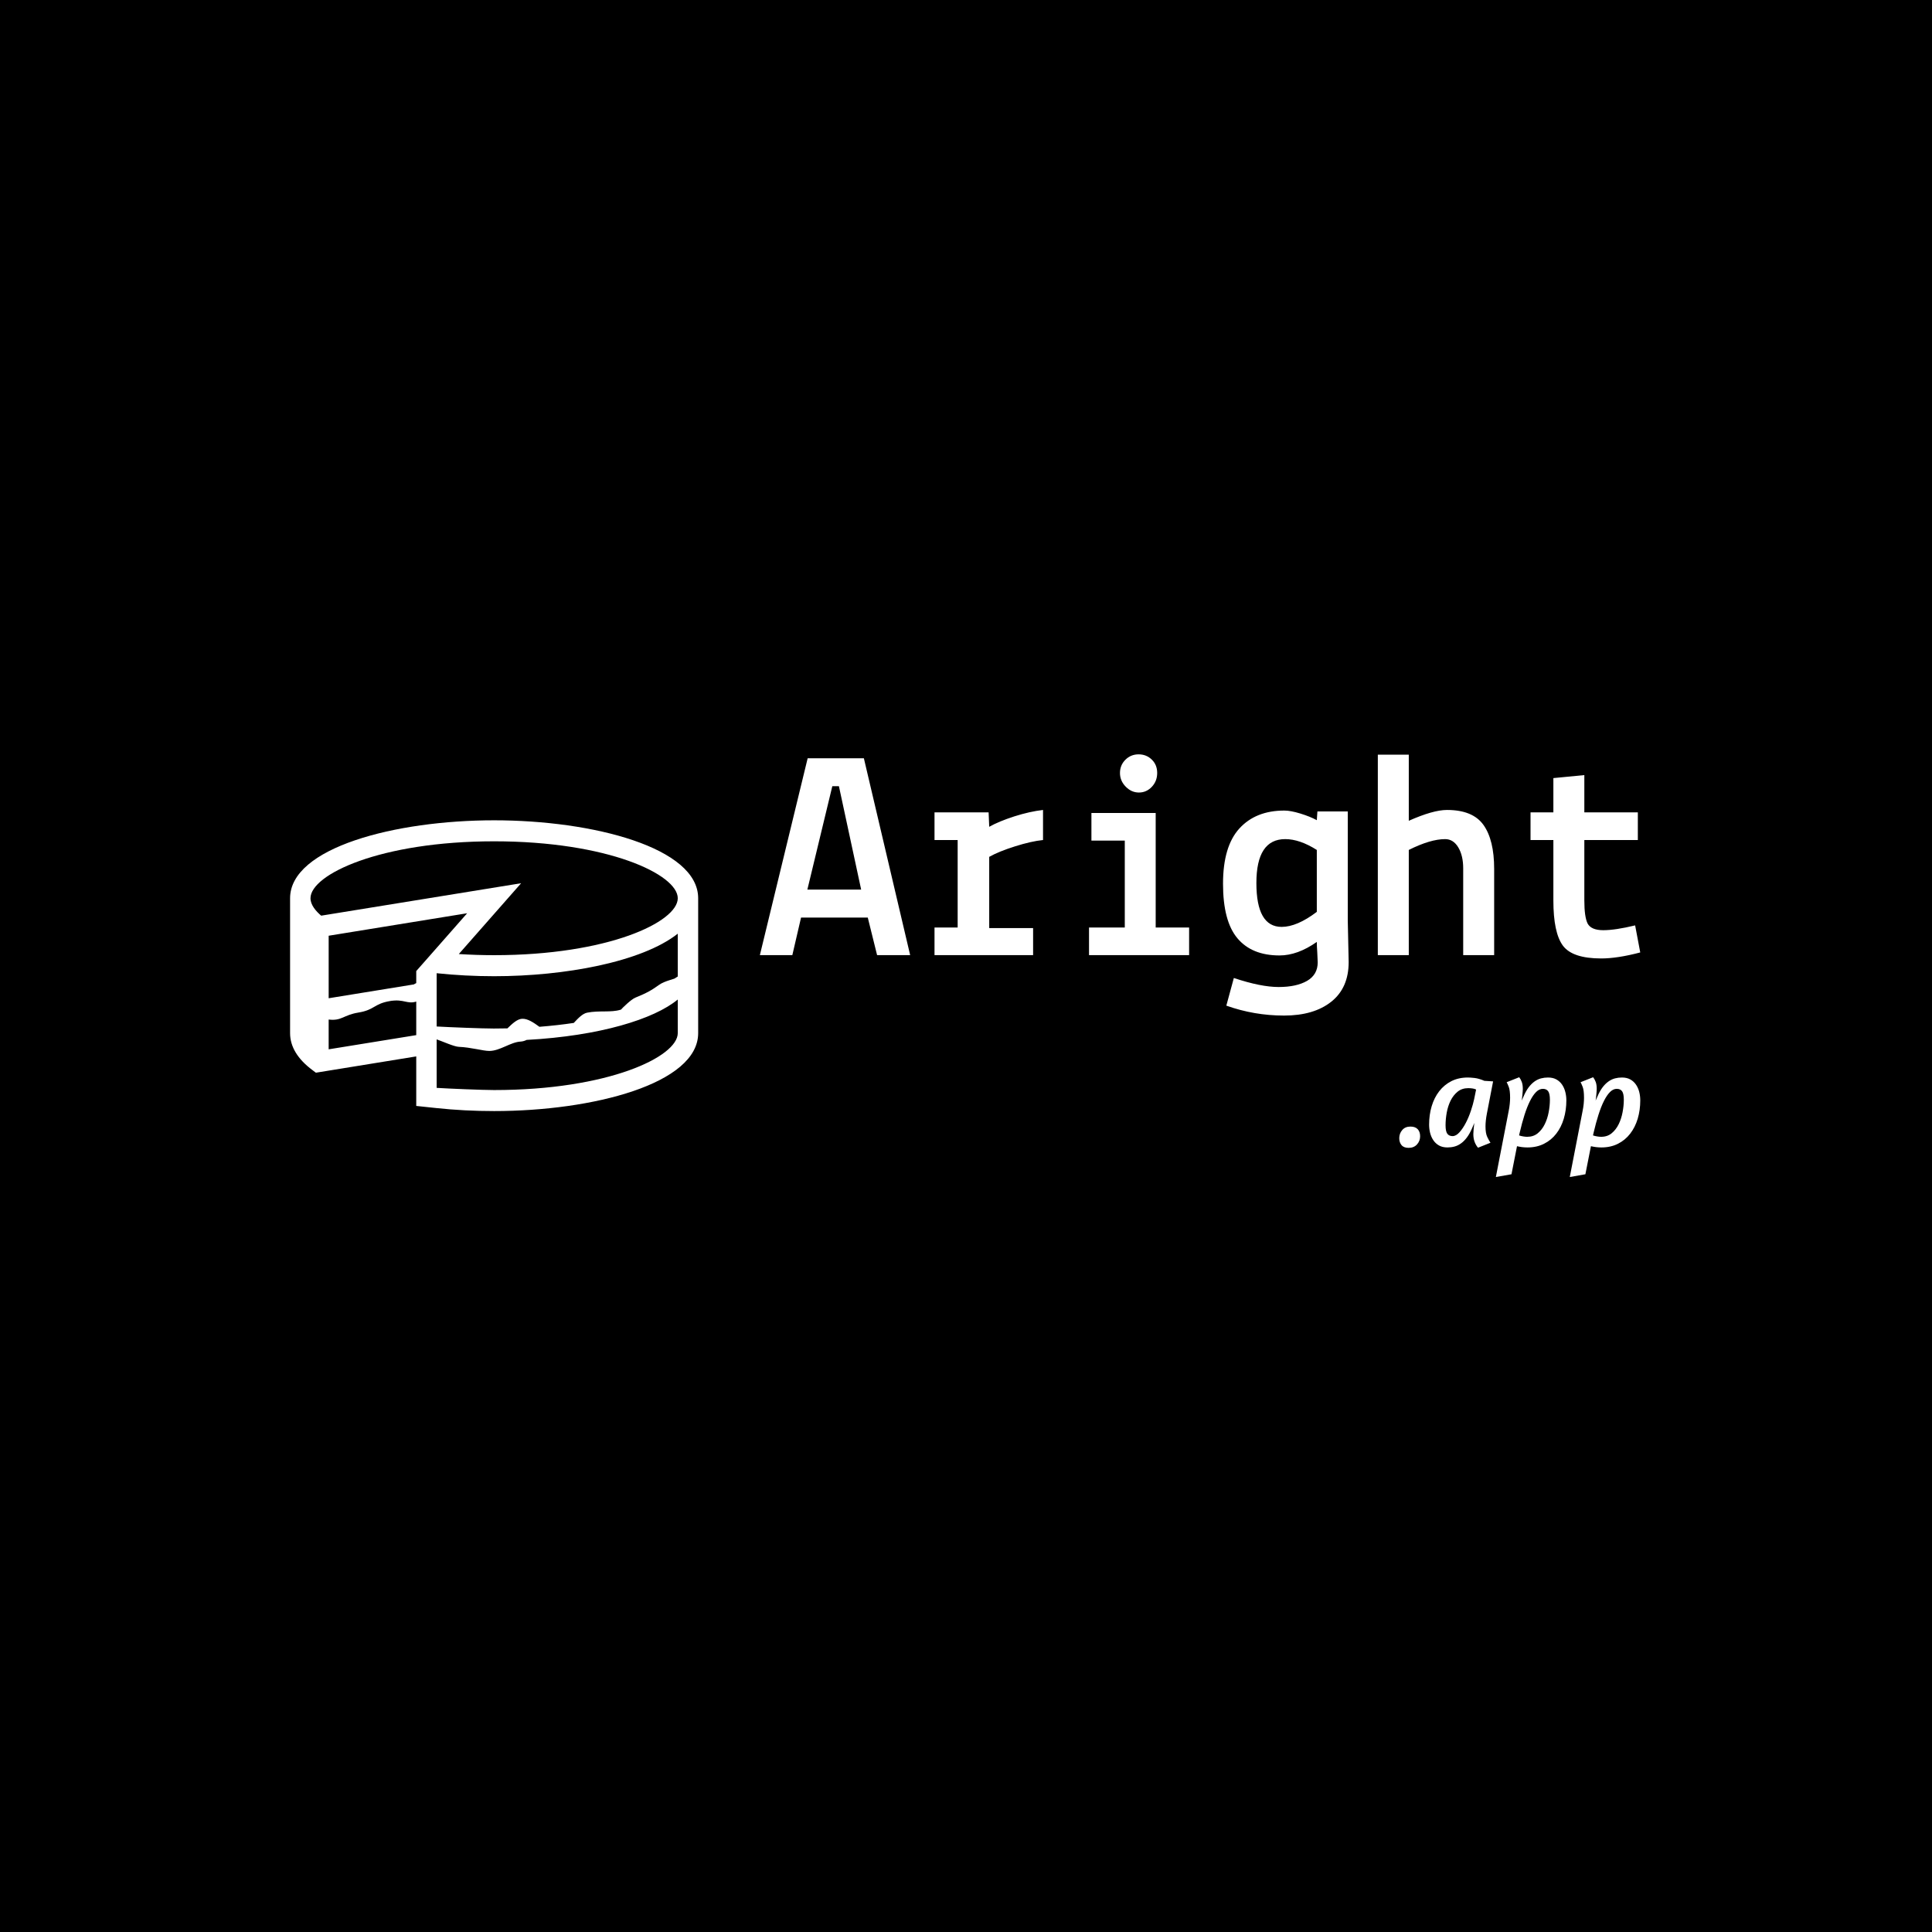 <svg xmlns="http://www.w3.org/2000/svg" version="1.1" xmlns:xlink="http://www.w3.org/1999/xlink" xmlns:svgjs="http://svgjs.dev/svgjs" width="1000" height="1000" viewBox="0 0 1000 1000"><rect width="1000" height="1000" fill="#000000"></rect><g transform="matrix(0.7,0,0,0.7,149.576,390.286)"><svg viewBox="0 0 396 124" data-background-color="#ffffff" preserveAspectRatio="xMidYMid meet" height="313" width="1000" xmlns="http://www.w3.org/2000/svg" xmlns:xlink="http://www.w3.org/1999/xlink"><g id="tight-bounds" transform="matrix(1,0,0,1,0.24,0.093)"><svg viewBox="0 0 395.52 123.815" height="123.815" width="395.52"><g><svg viewBox="0 0 606.546 189.875" height="123.815" width="395.52"><g transform="matrix(1,0,0,1,211.026,0)"><svg viewBox="0 0 395.52 189.875" height="189.875" width="395.52"><g><svg viewBox="0 0 395.52 189.875" height="189.875" width="395.52"><g><svg viewBox="0 0 395.52 117.346" height="117.346" width="395.52"><g transform="matrix(1,0,0,1,0,0)"><svg width="395.52" viewBox="0 -33.4 146.44 43.45" height="117.346" data-palette-color="#8abe53"><path d="M5.4 0L0 0 7.95-32.75 17.3-32.75 25 0 19.5 0 17.95-6.25 6.85-6.25 5.4 0ZM7.9-10.9L16.85-10.9 13.15-28.1 12.05-28.1 7.9-10.9ZM32.9-19.15L29.05-19.15 29.05-23.75 38.05-23.75 38.15-21.35Q39.75-22.25 42.32-23.08 44.9-23.9 47.1-24.15L47.1-24.15 47.1-19.15Q45.15-18.95 42.45-18.1 39.75-17.25 38.15-16.35L38.15-16.35 38.15-4.5 45.45-4.5 45.45 0 29.05 0 29.05-4.6 32.9-4.6 32.9-19.15ZM60.7-19.05L55.15-19.05 55.15-23.65 65.84-23.65 65.84-4.6 71.4-4.6 71.4 0 54.75 0 54.75-4.6 60.7-4.6 60.7-19.05ZM60.85-28.03Q59.9-29 59.9-30.3 59.9-31.6 60.8-32.5L60.8-32.5Q61.7-33.4 63-33.4 64.3-33.4 65.2-32.52 66.09-31.65 66.09-30.3 66.09-28.95 65.2-28 64.3-27.05 63.05-27.05 61.8-27.05 60.85-28.03ZM97.79-23.9L97.79-5.75 97.94 1.15Q97.94 5.45 95.04 7.75 92.14 10.05 87.19 10.05 82.24 10.05 77.59 8.4L77.59 8.4 78.84 3.8Q83.34 5.3 86.29 5.3 89.24 5.3 91.02 4.28 92.79 3.25 92.79 1.2L92.79 1.2Q92.79 0.8 92.72-0.38 92.64-1.55 92.64-2.2L92.64-2.2Q89.44 0.05 86.44 0.05L86.44 0.05Q81.84 0.05 79.44-2.8 77.04-5.65 77.04-11.88 77.04-18.1 79.77-21.08 82.49-24.05 87.24-24.05L87.24-24.05Q88.29-24.05 89.92-23.55 91.54-23.05 92.64-22.45L92.64-22.45 92.74-23.9 97.79-23.9ZM86.79-4.7L86.79-4.7Q89.34-4.7 92.64-7.2L92.64-7.2 92.64-17.5Q89.79-19.3 87.39-19.3L87.39-19.3Q82.59-19.3 82.59-12 82.59-4.7 86.79-4.7ZM107.94-17.5L107.94-17.5 107.94 0 102.79 0 102.79-33.35 107.94-33.35 107.94-22.35Q111.99-24.15 114.29-24.15L114.29-24.15Q118.59-24.15 120.37-21.65 122.14-19.15 122.14-14.35L122.14-14.35 122.14 0 116.99 0 116.99-14.45Q116.99-16.55 116.17-17.93 115.34-19.3 113.99-19.3L113.99-19.3Q111.54-19.3 107.94-17.5ZM131.99-9.1L131.99-19.15 128.19-19.15 128.19-23.75 131.99-23.75 131.99-29.45 137.14-29.95 137.14-23.75 146.04-23.75 146.04-19.15 137.14-19.15 137.14-9.1Q137.14-6.35 137.69-5.25L137.69-5.25Q138.29-4.15 140.29-4.15 142.29-4.15 145.59-4.95L145.59-4.95 146.44-0.45Q142.64 0.55 139.94 0.55L139.94 0.55Q135.14 0.55 133.56-1.6 131.99-3.75 131.99-9.1L131.99-9.1Z" opacity="1" transform="matrix(1,0,0,1,0,0)" fill="#ffffff" class="undefined-text-0" data-fill-palette-color="primary" id="text-0"></path></svg></g></svg></g><g transform="matrix(1,0,0,1,287.242,145.049)"><svg viewBox="0 0 108.278 44.826" height="44.826" width="108.278"><g transform="matrix(1,0,0,1,0,0)"><svg width="108.278" viewBox="-0.25 -25 87.19 36.1" height="44.826" data-palette-color="#506837"><path d="M3.8-7.15Q5.55-7.15 6.43-6.2 7.3-5.25 7.3-3.65L7.3-3.65Q7.3-1.95 6.18-0.7 5.05 0.55 3.15 0.55L3.15 0.55Q1.4 0.55 0.58-0.43-0.25-1.4-0.25-2.95L-0.25-2.95Q-0.25-4.65 0.83-5.9 1.9-7.15 3.8-7.15L3.8-7.15ZM19.05-3.7Q20.3-3.7 21.55-5.1 22.8-6.5 23.85-8.53 24.9-10.55 25.67-12.88 26.45-15.2 26.85-17.1L26.85-17.1 27.55-20.55Q26.95-20.85 26.17-20.95 25.4-21.05 24.7-21.05L24.7-21.05Q22.45-21.05 20.87-19.78 19.3-18.5 18.32-16.53 17.35-14.55 16.92-12.18 16.5-9.8 16.5-7.65L16.5-7.65Q16.5-5.45 17.12-4.58 17.75-3.7 19.05-3.7L19.05-3.7ZM17.2 0.4Q15.4 0.4 14.15-0.3 12.9-1 12.1-2.18 11.3-3.35 10.92-4.83 10.55-6.3 10.55-7.85L10.55-7.85Q10.55-11.4 11.47-14.5 12.4-17.6 14.2-19.93 16-22.25 18.6-23.58 21.2-24.9 24.6-24.9L24.6-24.9Q25.45-24.9 27-24.73 28.55-24.55 30.55-23.7L30.55-23.7 33.7-23.5 31.45-11.85Q30.95-9.2 30.95-7.2L30.95-7.2Q30.95-4.75 31.57-3.43 32.2-2.1 32.75-1.3L32.75-1.3 28.25 0.5Q27.5-0.35 27.02-1.6 26.55-2.85 26.55-4.45L26.55-4.45Q26.55-5.1 26.65-6.13 26.75-7.15 26.9-8.45L26.9-8.45 26.05-6.45Q25.2-4.5 24.2-3.18 23.2-1.85 22.07-1.05 20.95-0.25 19.72 0.08 18.5 0.4 17.2 0.4L17.2 0.4ZM34.7 11.1L39.3-12.6Q39.6-14.05 39.72-15.3 39.85-16.55 39.85-17.55L39.85-17.55Q39.85-20.3 39.35-21.55 38.85-22.8 38.6-23.2L38.6-23.2 43.15-25Q43.7-24.3 44.07-23.3 44.45-22.3 44.45-20.75L44.45-20.75Q44.45-20.35 44.4-19.8 44.35-19.25 44.3-18.65 44.25-18.05 44.17-17.48 44.1-16.9 44.05-16.55L44.05-16.55 44.7-18Q45.55-20 46.55-21.33 47.55-22.65 48.67-23.45 49.8-24.25 51.02-24.58 52.25-24.9 53.55-24.9L53.55-24.9Q55.35-24.9 56.6-24.2 57.85-23.5 58.65-22.33 59.45-21.15 59.82-19.68 60.2-18.2 60.2-16.65L60.2-16.65Q60.2-13.1 59.27-10 58.35-6.9 56.55-4.58 54.75-2.25 52.12-0.93 49.5 0.4 46.15 0.4L46.15 0.4Q45.15 0.4 44.17 0.28 43.2 0.15 42.35-0.05L42.35-0.05 40.35 10.1 34.7 11.1ZM43.1-3.95Q43.85-3.7 44.62-3.58 45.4-3.45 46.05-3.45L46.05-3.45Q48.3-3.45 49.85-4.73 51.4-6 52.37-7.98 53.35-9.95 53.8-12.33 54.25-14.7 54.25-16.85L54.25-16.85Q54.25-19.05 53.62-19.93 53-20.8 51.7-20.8L51.7-20.8Q50.4-20.8 49.25-19.65 48.1-18.5 47.05-16.4 46-14.3 45.07-11.4 44.15-8.5 43.35-5.05L43.35-5.05 43.1-3.95ZM61.44 11.1L66.04-12.6Q66.34-14.05 66.47-15.3 66.59-16.55 66.59-17.55L66.59-17.55Q66.59-20.3 66.09-21.55 65.59-22.8 65.34-23.2L65.34-23.2 69.89-25Q70.44-24.3 70.82-23.3 71.19-22.3 71.19-20.75L71.19-20.75Q71.19-20.35 71.14-19.8 71.09-19.25 71.04-18.65 70.99-18.05 70.92-17.48 70.84-16.9 70.79-16.55L70.79-16.55 71.44-18Q72.29-20 73.29-21.33 74.29-22.65 75.42-23.45 76.54-24.25 77.77-24.58 78.99-24.9 80.29-24.9L80.29-24.9Q82.09-24.9 83.34-24.2 84.59-23.5 85.39-22.33 86.19-21.15 86.57-19.68 86.94-18.2 86.94-16.65L86.94-16.65Q86.94-13.1 86.02-10 85.09-6.9 83.29-4.58 81.49-2.25 78.87-0.93 76.24 0.4 72.89 0.4L72.89 0.4Q71.89 0.4 70.92 0.28 69.94 0.15 69.09-0.05L69.09-0.05 67.09 10.1 61.44 11.1ZM69.84-3.95Q70.59-3.7 71.37-3.58 72.14-3.45 72.79-3.45L72.79-3.45Q75.04-3.45 76.59-4.73 78.14-6 79.12-7.98 80.09-9.95 80.54-12.33 80.99-14.7 80.99-16.85L80.99-16.85Q80.99-19.05 80.37-19.93 79.74-20.8 78.44-20.8L78.44-20.8Q77.14-20.8 75.99-19.65 74.84-18.5 73.79-16.4 72.74-14.3 71.82-11.4 70.89-8.5 70.09-5.05L70.09-5.05 69.84-3.95Z" opacity="1" transform="matrix(1,0,0,1,0,0)" fill="#ffffff" class="undefined-text-1" data-fill-palette-color="secondary" id="text-1"></path></svg></g></svg></g></svg></g></svg></g><g transform="matrix(1,0,0,1,0,29.628)"><svg viewBox="0 0 183.324 130.618" height="130.618" width="183.324"><g><svg xmlns="http://www.w3.org/2000/svg" xmlns:xlink="http://www.w3.org/1999/xlink" version="1.1" x="0" y="0" viewBox="0 19 100 71.25" enable-background="new 0 0 100 100" xml:space="preserve" height="130.618" width="183.324" class="icon-icon-0" data-fill-palette-color="accent" id="icon-0"><path d="M50 19C25.762 19 0 25.693 0 38.097v33.056c0 3.305 1.848 6.359 5.488 9.067l0.836 0.63 24.592-3.993v12.136l4.912 0.521C40.416 90.009 45.18 90.25 50 90.25c24.238 0 50-6.692 50-19.099V38.097C100 25.693 74.238 19 50 19zM81.074 65.397c-0.044 0.011-0.087 0.019-0.129 0.031-2.326 0.716-5.228 0.13-8.141 0.708-1.137 0.226-2.194 1.343-3.285 2.515-2.616 0.394-5.43 0.714-8.423 0.948-1.422-1.028-2.876-2.04-4.257-1.964-1.18 0.065-2.368 1.171-3.582 2.351-1.09 0.023-2.192 0.04-3.322 0.04-2.791 0-10.676-0.311-14.019-0.501V56.472c4.563 0.481 9.299 0.732 14.083 0.732 8.749 0 17.691-0.883 25.557-2.58 8.103-1.752 15.049-4.381 19.442-7.838v10.487c-0.113 0.088-0.272 0.194-0.533 0.322 0 0.299-2.568 0.663-4.072 1.748-1.737 1.255-3.042 2.01-5.763 3.105C83.522 62.896 81.375 65.048 81.074 65.397zM33.424 53.101l-2.508 2.842v2.953c-0.206 0.089-0.4 0.196-0.585 0.319L9.455 62.605l0-15.319 33.934-5.51L33.424 53.101zM25.038 63.113c-0.06 0.012-0.113 0.031-0.175 0.041-0.105 0.018-0.198 0.023-0.299 0.036L25.038 63.113zM5.001 38.097c0-5.823 17.121-13.949 44.999-13.949 27.884 0 44.999 8.125 45 13.949 0 5.832-17.115 13.953-44.999 13.953-2.916 0-5.813-0.096-8.655-0.276l15.268-17.354L7.62 42.369C6.288 41.235 5.001 39.723 5.001 38.097zM9.454 75.121v-7.3c3.205 0.396 3.572-1.107 7.294-1.712 4.024-0.653 3.777-2.176 7.801-2.829 3.36-0.546 4.146 0.846 6.367 0.138v8.224L9.454 75.121zM50 85.101c-2.916 0-11.236-0.35-14.083-0.535v-1.254-7.269V72.68c1.435 0.496 4.28 1.788 5.433 1.832 2.921 0.11 5.934 1.006 7.461 1.006 2.618 0 5.216-2.17 7.671-2.295 0.515-0.026 1.015-0.181 1.504-0.411 17.914-0.968 31.215-5.1 37.014-9.898v8.238C94.999 76.974 77.884 85.101 50 85.101z" fill="#ffffff" data-fill-palette-color="accent"></path></svg></g></svg></g></svg></g><defs></defs></svg><rect width="395.52" height="123.815" fill="none" stroke="none" visibility="hidden"></rect></g></svg></g></svg>